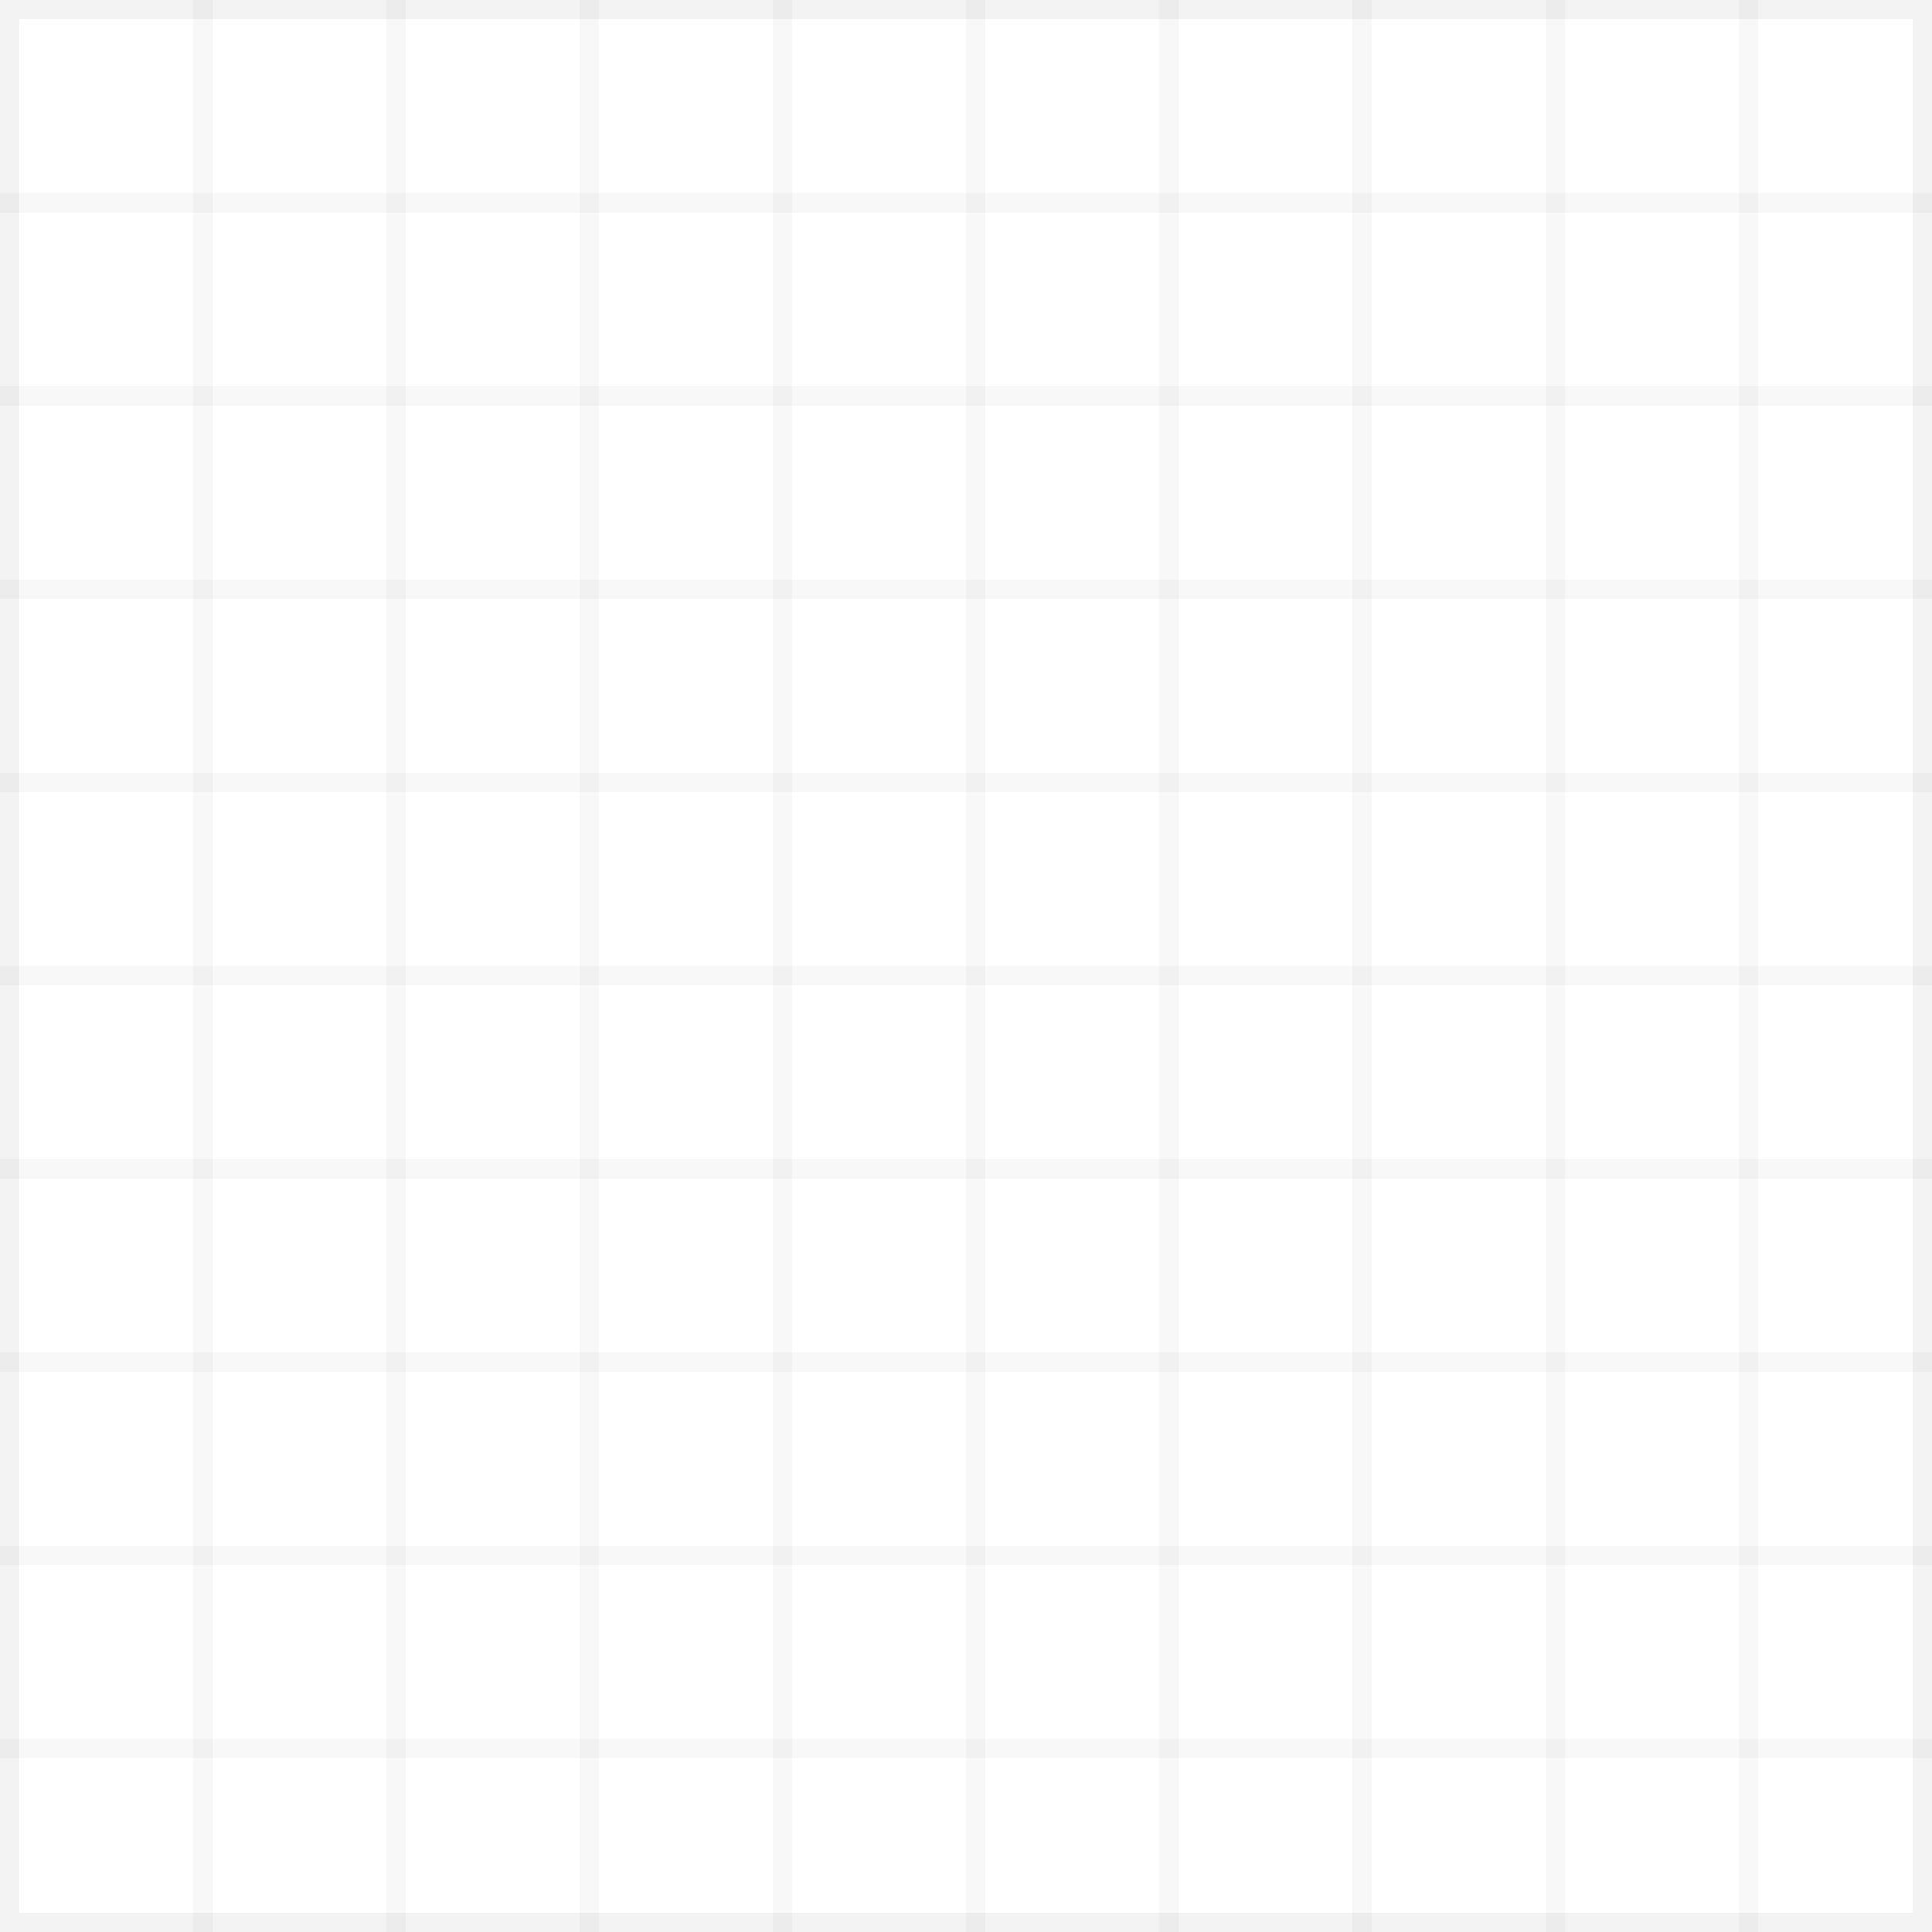 <svg width="100" height="100" viewBox="0 0 100 100" fill="none" xmlns="http://www.w3.org/2000/svg">
  <path fill-rule="evenodd" clip-rule="evenodd" d="M0 0H100V100H0V0ZM99 1H1V99H99V1Z" fill="rgba(0, 0, 0, 0.05)"/>
  <path fill-rule="evenodd" clip-rule="evenodd" d="M10 0H11V100H10V0Z" fill="rgba(0, 0, 0, 0.03)"/>
  <path fill-rule="evenodd" clip-rule="evenodd" d="M20 0H21V100H20V0Z" fill="rgba(0, 0, 0, 0.03)"/>
  <path fill-rule="evenodd" clip-rule="evenodd" d="M30 0H31V100H30V0Z" fill="rgba(0, 0, 0, 0.03)"/>
  <path fill-rule="evenodd" clip-rule="evenodd" d="M40 0H41V100H40V0Z" fill="rgba(0, 0, 0, 0.03)"/>
  <path fill-rule="evenodd" clip-rule="evenodd" d="M50 0H51V100H50V0Z" fill="rgba(0, 0, 0, 0.03)"/>
  <path fill-rule="evenodd" clip-rule="evenodd" d="M60 0H61V100H60V0Z" fill="rgba(0, 0, 0, 0.03)"/>
  <path fill-rule="evenodd" clip-rule="evenodd" d="M70 0H71V100H70V0Z" fill="rgba(0, 0, 0, 0.03)"/>
  <path fill-rule="evenodd" clip-rule="evenodd" d="M80 0H81V100H80V0Z" fill="rgba(0, 0, 0, 0.03)"/>
  <path fill-rule="evenodd" clip-rule="evenodd" d="M90 0H91V100H90V0Z" fill="rgba(0, 0, 0, 0.03)"/>
  <path fill-rule="evenodd" clip-rule="evenodd" d="M0 10H100V11H0V10Z" fill="rgba(0, 0, 0, 0.03)"/>
  <path fill-rule="evenodd" clip-rule="evenodd" d="M0 20H100V21H0V20Z" fill="rgba(0, 0, 0, 0.03)"/>
  <path fill-rule="evenodd" clip-rule="evenodd" d="M0 30H100V31H0V30Z" fill="rgba(0, 0, 0, 0.03)"/>
  <path fill-rule="evenodd" clip-rule="evenodd" d="M0 40H100V41H0V40Z" fill="rgba(0, 0, 0, 0.03)"/>
  <path fill-rule="evenodd" clip-rule="evenodd" d="M0 50H100V51H0V50Z" fill="rgba(0, 0, 0, 0.03)"/>
  <path fill-rule="evenodd" clip-rule="evenodd" d="M0 60H100V61H0V60Z" fill="rgba(0, 0, 0, 0.03)"/>
  <path fill-rule="evenodd" clip-rule="evenodd" d="M0 70H100V71H0V70Z" fill="rgba(0, 0, 0, 0.03)"/>
  <path fill-rule="evenodd" clip-rule="evenodd" d="M0 80H100V81H0V80Z" fill="rgba(0, 0, 0, 0.03)"/>
  <path fill-rule="evenodd" clip-rule="evenodd" d="M0 90H100V91H0V90Z" fill="rgba(0, 0, 0, 0.03)"/>
</svg>
